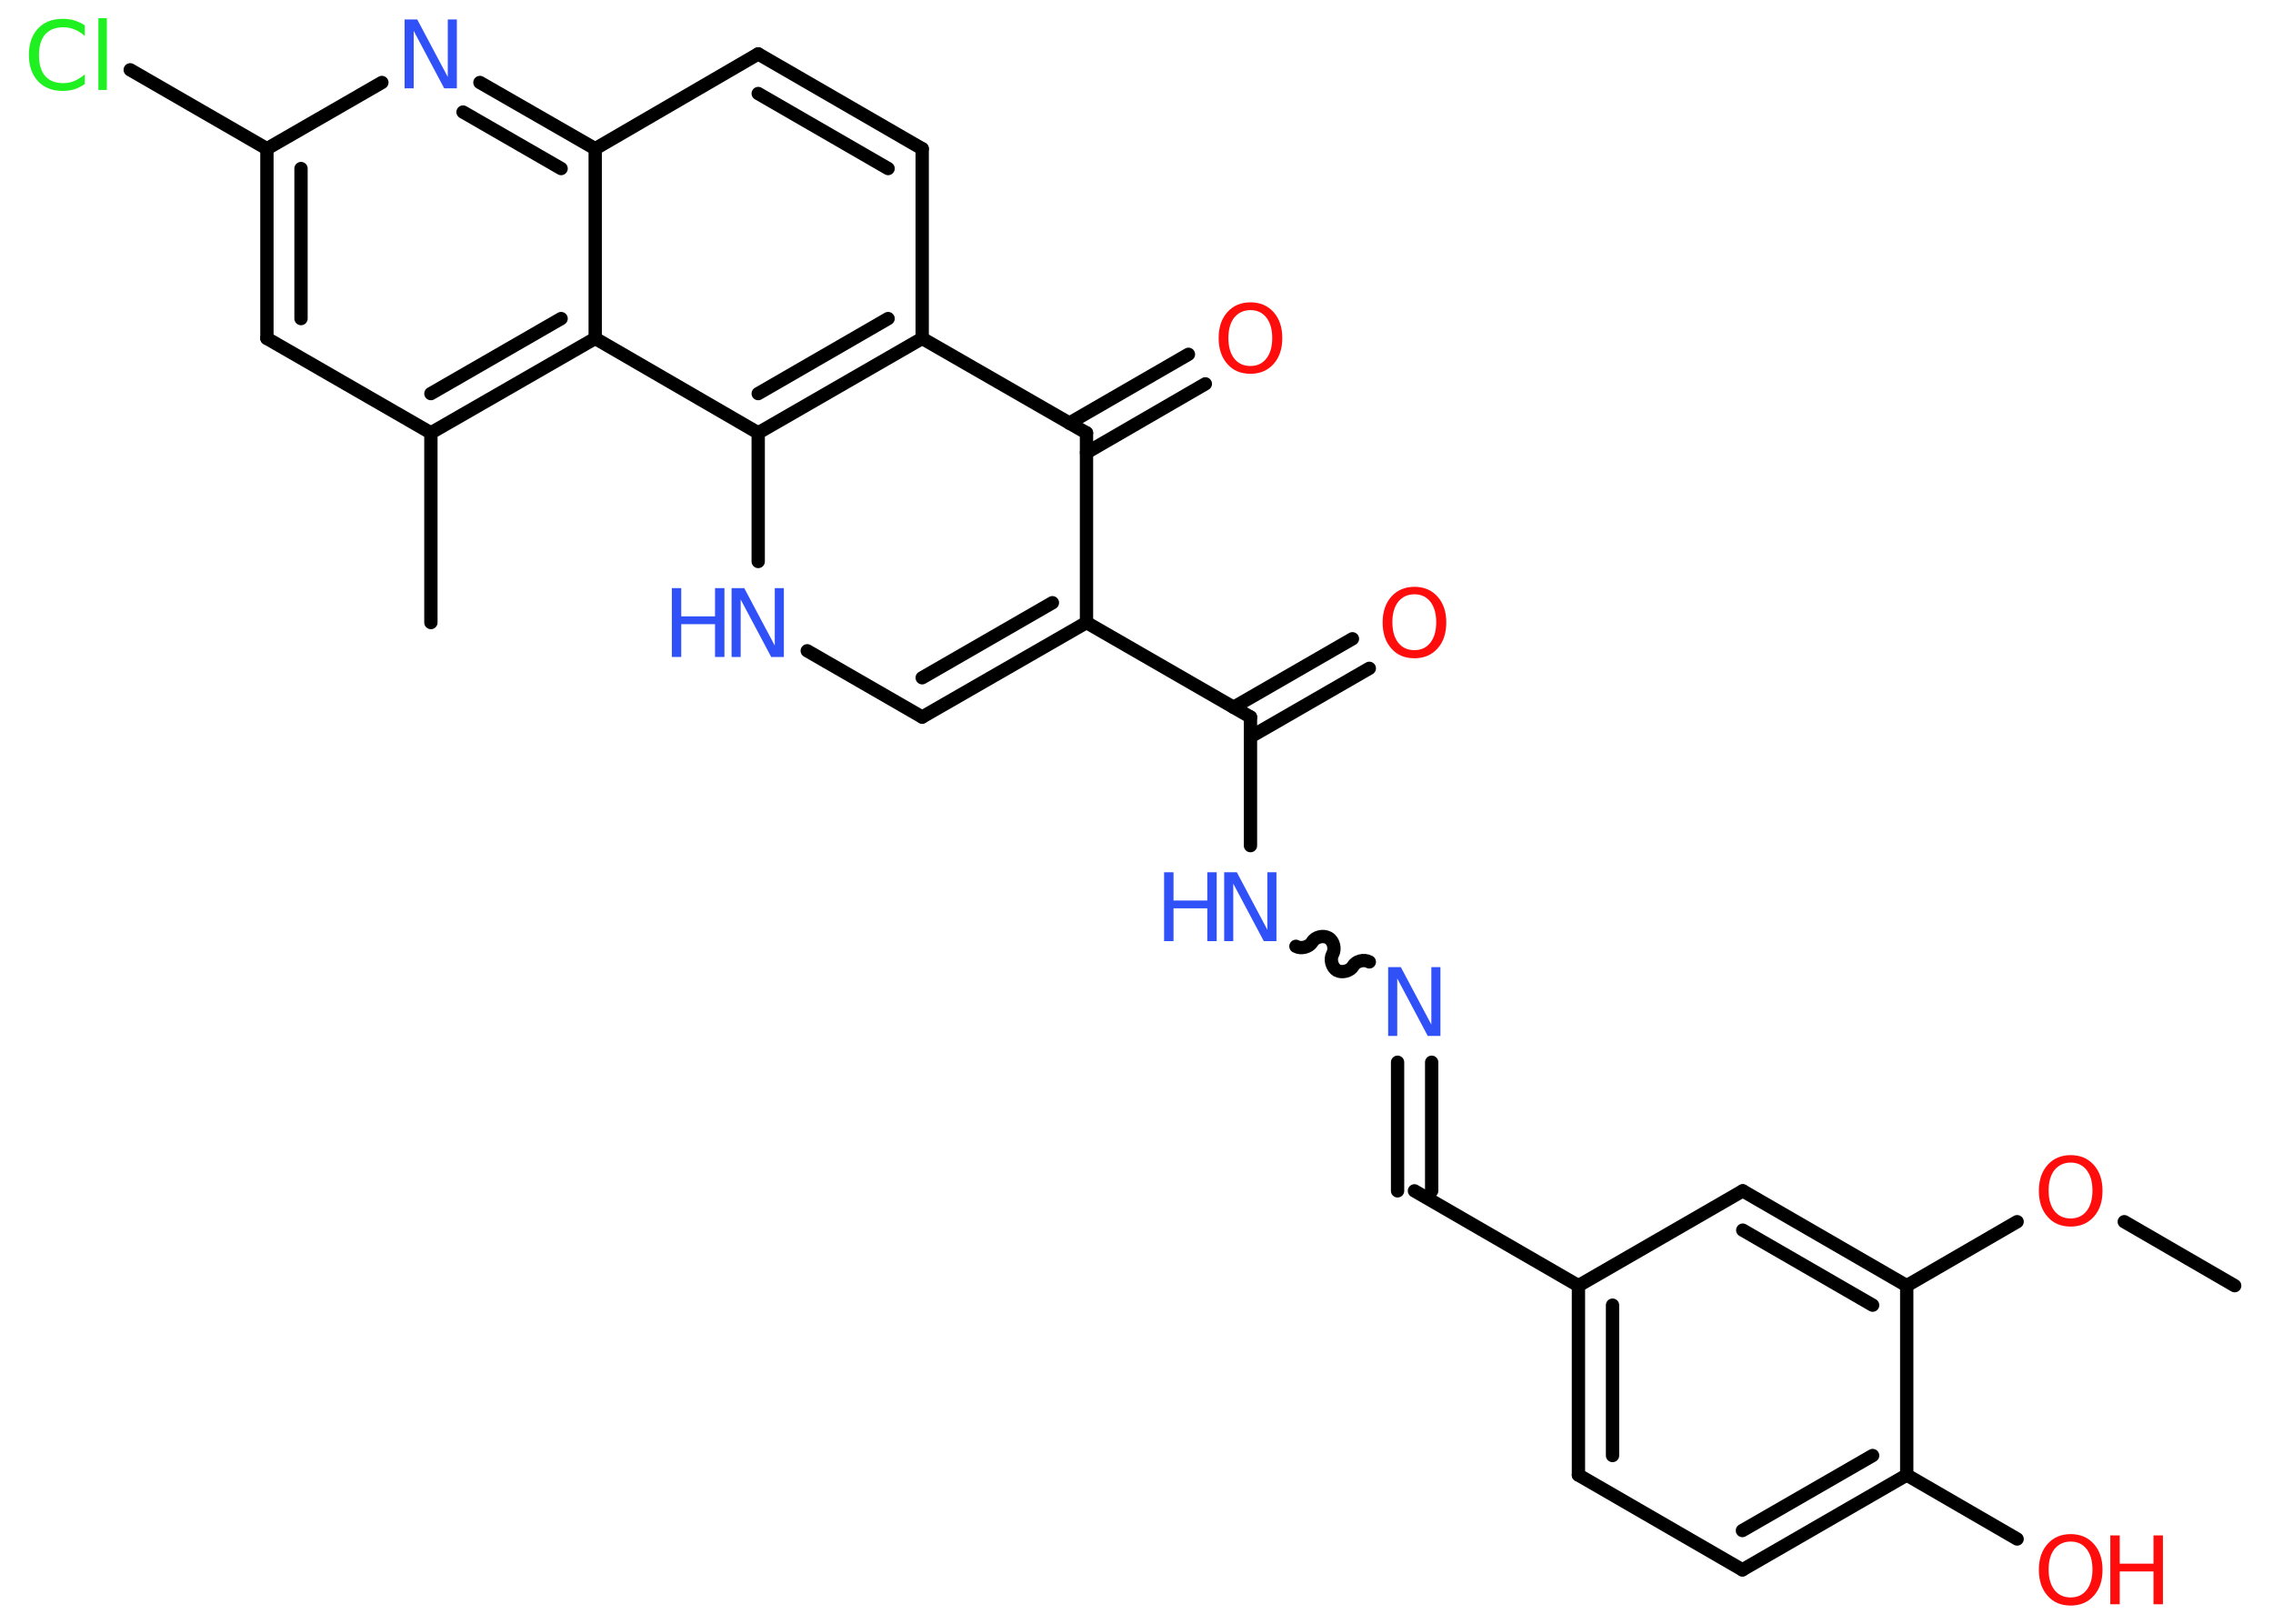 <?xml version='1.0' encoding='UTF-8'?>
<!DOCTYPE svg PUBLIC "-//W3C//DTD SVG 1.1//EN" "http://www.w3.org/Graphics/SVG/1.1/DTD/svg11.dtd">
<svg version='1.2' xmlns='http://www.w3.org/2000/svg' xmlns:xlink='http://www.w3.org/1999/xlink' width='70.0mm' height='50.0mm' viewBox='0 0 70.0 50.0'>
  <desc>Generated by the Chemistry Development Kit (http://github.com/cdk)</desc>
  <g stroke-linecap='round' stroke-linejoin='round' stroke='#000000' stroke-width='.41' fill='#3050F8'>
    <rect x='.0' y='.0' width='70.0' height='50.0' fill='#FFFFFF' stroke='none'/>
    <g id='mol1' class='mol'>
      <line id='mol1bnd1' class='bond' x1='68.82' y1='39.59' x2='65.42' y2='37.62'/>
      <line id='mol1bnd2' class='bond' x1='62.12' y1='37.62' x2='58.72' y2='39.59'/>
      <g id='mol1bnd3' class='bond'>
        <line x1='58.72' y1='39.59' x2='53.67' y2='36.67'/>
        <line x1='57.67' y1='40.19' x2='53.67' y2='37.88'/>
      </g>
      <line id='mol1bnd4' class='bond' x1='53.67' y1='36.67' x2='48.61' y2='39.59'/>
      <line id='mol1bnd5' class='bond' x1='48.61' y1='39.59' x2='43.56' y2='36.67'/>
      <g id='mol1bnd6' class='bond'>
        <line x1='43.04' y1='36.67' x2='43.04' y2='32.71'/>
        <line x1='44.09' y1='36.67' x2='44.09' y2='32.71'/>
      </g>
      <path id='mol1bnd7' class='bond' d='M39.91 29.14c.16 .09 .41 .02 .5 -.13c.09 -.16 .34 -.22 .5 -.13c.16 .09 .22 .34 .13 .5c-.09 .16 -.02 .41 .13 .5c.16 .09 .41 .02 .5 -.13c.09 -.16 .34 -.22 .5 -.13' fill='none' stroke='#000000' stroke-width='.41'/>
      <line id='mol1bnd8' class='bond' x1='38.51' y1='26.04' x2='38.51' y2='22.08'/>
      <g id='mol1bnd9' class='bond'>
        <line x1='37.99' y1='21.78' x2='41.65' y2='19.67'/>
        <line x1='38.51' y1='22.69' x2='42.17' y2='20.58'/>
      </g>
      <line id='mol1bnd10' class='bond' x1='38.51' y1='22.08' x2='33.46' y2='19.17'/>
      <g id='mol1bnd11' class='bond'>
        <line x1='28.4' y1='22.08' x2='33.46' y2='19.17'/>
        <line x1='28.4' y1='20.87' x2='32.41' y2='18.56'/>
      </g>
      <line id='mol1bnd12' class='bond' x1='28.4' y1='22.08' x2='24.86' y2='20.04'/>
      <line id='mol1bnd13' class='bond' x1='23.35' y1='17.29' x2='23.35' y2='13.33'/>
      <g id='mol1bnd14' class='bond'>
        <line x1='23.35' y1='13.33' x2='28.4' y2='10.42'/>
        <line x1='23.35' y1='12.12' x2='27.35' y2='9.81'/>
      </g>
      <line id='mol1bnd15' class='bond' x1='28.4' y1='10.42' x2='28.4' y2='4.58'/>
      <g id='mol1bnd16' class='bond'>
        <line x1='28.4' y1='4.58' x2='23.35' y2='1.66'/>
        <line x1='27.35' y1='5.19' x2='23.35' y2='2.88'/>
      </g>
      <line id='mol1bnd17' class='bond' x1='23.35' y1='1.66' x2='18.33' y2='4.58'/>
      <g id='mol1bnd18' class='bond'>
        <line x1='18.33' y1='4.58' x2='14.78' y2='2.54'/>
        <line x1='17.28' y1='5.19' x2='14.26' y2='3.45'/>
      </g>
      <line id='mol1bnd19' class='bond' x1='11.76' y1='2.54' x2='8.22' y2='4.58'/>
      <line id='mol1bnd20' class='bond' x1='8.22' y1='4.58' x2='4.01' y2='2.15'/>
      <g id='mol1bnd21' class='bond'>
        <line x1='8.22' y1='4.58' x2='8.22' y2='10.42'/>
        <line x1='9.27' y1='5.19' x2='9.27' y2='9.81'/>
      </g>
      <line id='mol1bnd22' class='bond' x1='8.22' y1='10.42' x2='13.27' y2='13.33'/>
      <line id='mol1bnd23' class='bond' x1='13.27' y1='13.33' x2='13.27' y2='19.17'/>
      <g id='mol1bnd24' class='bond'>
        <line x1='13.27' y1='13.33' x2='18.33' y2='10.42'/>
        <line x1='13.27' y1='12.12' x2='17.28' y2='9.81'/>
      </g>
      <line id='mol1bnd25' class='bond' x1='18.33' y1='4.58' x2='18.33' y2='10.42'/>
      <line id='mol1bnd26' class='bond' x1='23.35' y1='13.33' x2='18.33' y2='10.42'/>
      <line id='mol1bnd27' class='bond' x1='28.4' y1='10.42' x2='33.46' y2='13.33'/>
      <line id='mol1bnd28' class='bond' x1='33.46' y1='19.17' x2='33.46' y2='13.33'/>
      <g id='mol1bnd29' class='bond'>
        <line x1='32.93' y1='13.03' x2='36.6' y2='10.91'/>
        <line x1='33.46' y1='13.94' x2='37.12' y2='11.82'/>
      </g>
      <g id='mol1bnd30' class='bond'>
        <line x1='48.61' y1='39.59' x2='48.61' y2='45.42'/>
        <line x1='49.66' y1='40.19' x2='49.66' y2='44.82'/>
      </g>
      <line id='mol1bnd31' class='bond' x1='48.61' y1='45.42' x2='53.66' y2='48.34'/>
      <g id='mol1bnd32' class='bond'>
        <line x1='53.66' y1='48.34' x2='58.72' y2='45.42'/>
        <line x1='53.66' y1='47.13' x2='57.67' y2='44.82'/>
      </g>
      <line id='mol1bnd33' class='bond' x1='58.72' y1='39.59' x2='58.72' y2='45.42'/>
      <line id='mol1bnd34' class='bond' x1='58.72' y1='45.42' x2='62.12' y2='47.39'/>
      <path id='mol1atm2' class='atom' d='M63.77 35.8q-.31 .0 -.5 .23q-.18 .23 -.18 .63q.0 .4 .18 .63q.18 .23 .5 .23q.31 .0 .49 -.23q.18 -.23 .18 -.63q.0 -.4 -.18 -.63q-.18 -.23 -.49 -.23zM63.77 35.57q.44 .0 .71 .3q.27 .3 .27 .8q.0 .5 -.27 .8q-.27 .3 -.71 .3q-.45 .0 -.71 -.3q-.27 -.3 -.27 -.8q.0 -.5 .27 -.8q.27 -.3 .71 -.3z' stroke='none' fill='#FF0D0D'/>
      <path id='mol1atm7' class='atom' d='M42.76 29.78h.38l.94 1.77v-1.77h.28v2.12h-.39l-.94 -1.77v1.77h-.28v-2.12z' stroke='none'/>
      <g id='mol1atm8' class='atom'>
        <path d='M37.71 26.86h.38l.94 1.77v-1.77h.28v2.12h-.39l-.94 -1.77v1.77h-.28v-2.12z' stroke='none'/>
        <path d='M35.85 26.86h.29v.87h1.04v-.87h.29v2.12h-.29v-1.01h-1.04v1.01h-.29v-2.12z' stroke='none'/>
      </g>
      <path id='mol1atm10' class='atom' d='M43.56 18.3q-.31 .0 -.5 .23q-.18 .23 -.18 .63q.0 .4 .18 .63q.18 .23 .5 .23q.31 .0 .49 -.23q.18 -.23 .18 -.63q.0 -.4 -.18 -.63q-.18 -.23 -.49 -.23zM43.56 18.07q.44 .0 .71 .3q.27 .3 .27 .8q.0 .5 -.27 .8q-.27 .3 -.71 .3q-.45 .0 -.71 -.3q-.27 -.3 -.27 -.8q.0 -.5 .27 -.8q.27 -.3 .71 -.3z' stroke='none' fill='#FF0D0D'/>
      <g id='mol1atm13' class='atom'>
        <path d='M22.54 18.11h.38l.94 1.77v-1.77h.28v2.12h-.39l-.94 -1.77v1.77h-.28v-2.12z' stroke='none'/>
        <path d='M20.69 18.11h.29v.87h1.04v-.87h.29v2.12h-.29v-1.01h-1.04v1.01h-.29v-2.12z' stroke='none'/>
      </g>
      <path id='mol1atm19' class='atom' d='M12.47 .6h.38l.94 1.77v-1.77h.28v2.12h-.39l-.94 -1.77v1.77h-.28v-2.12z' stroke='none'/>
      <path id='mol1atm21' class='atom' d='M2.61 .81v.3q-.15 -.14 -.31 -.2q-.16 -.07 -.35 -.07q-.36 .0 -.56 .22q-.19 .22 -.19 .64q.0 .42 .19 .64q.19 .22 .56 .22q.19 .0 .35 -.07q.16 -.07 .31 -.2v.3q-.15 .1 -.32 .16q-.17 .05 -.36 .05q-.48 .0 -.76 -.3q-.28 -.3 -.28 -.81q.0 -.51 .28 -.81q.28 -.3 .76 -.3q.19 .0 .36 .05q.17 .05 .32 .15zM3.03 .56h.26v2.21h-.26v-2.21z' stroke='none' fill='#1FF01F'/>
      <path id='mol1atm27' class='atom' d='M38.51 9.55q-.31 .0 -.5 .23q-.18 .23 -.18 .63q.0 .4 .18 .63q.18 .23 .5 .23q.31 .0 .49 -.23q.18 -.23 .18 -.63q.0 -.4 -.18 -.63q-.18 -.23 -.49 -.23zM38.51 9.31q.44 .0 .71 .3q.27 .3 .27 .8q.0 .5 -.27 .8q-.27 .3 -.71 .3q-.45 .0 -.71 -.3q-.27 -.3 -.27 -.8q.0 -.5 .27 -.8q.27 -.3 .71 -.3z' stroke='none' fill='#FF0D0D'/>
      <g id='mol1atm31' class='atom'>
        <path d='M63.77 47.47q-.31 .0 -.5 .23q-.18 .23 -.18 .63q.0 .4 .18 .63q.18 .23 .5 .23q.31 .0 .49 -.23q.18 -.23 .18 -.63q.0 -.4 -.18 -.63q-.18 -.23 -.49 -.23zM63.77 47.24q.44 .0 .71 .3q.27 .3 .27 .8q.0 .5 -.27 .8q-.27 .3 -.71 .3q-.45 .0 -.71 -.3q-.27 -.3 -.27 -.8q.0 -.5 .27 -.8q.27 -.3 .71 -.3z' stroke='none' fill='#FF0D0D'/>
        <path d='M64.99 47.28h.29v.87h1.04v-.87h.29v2.12h-.29v-1.01h-1.04v1.01h-.29v-2.12z' stroke='none' fill='#FF0D0D'/>
      </g>
    </g>
  </g>
</svg>
